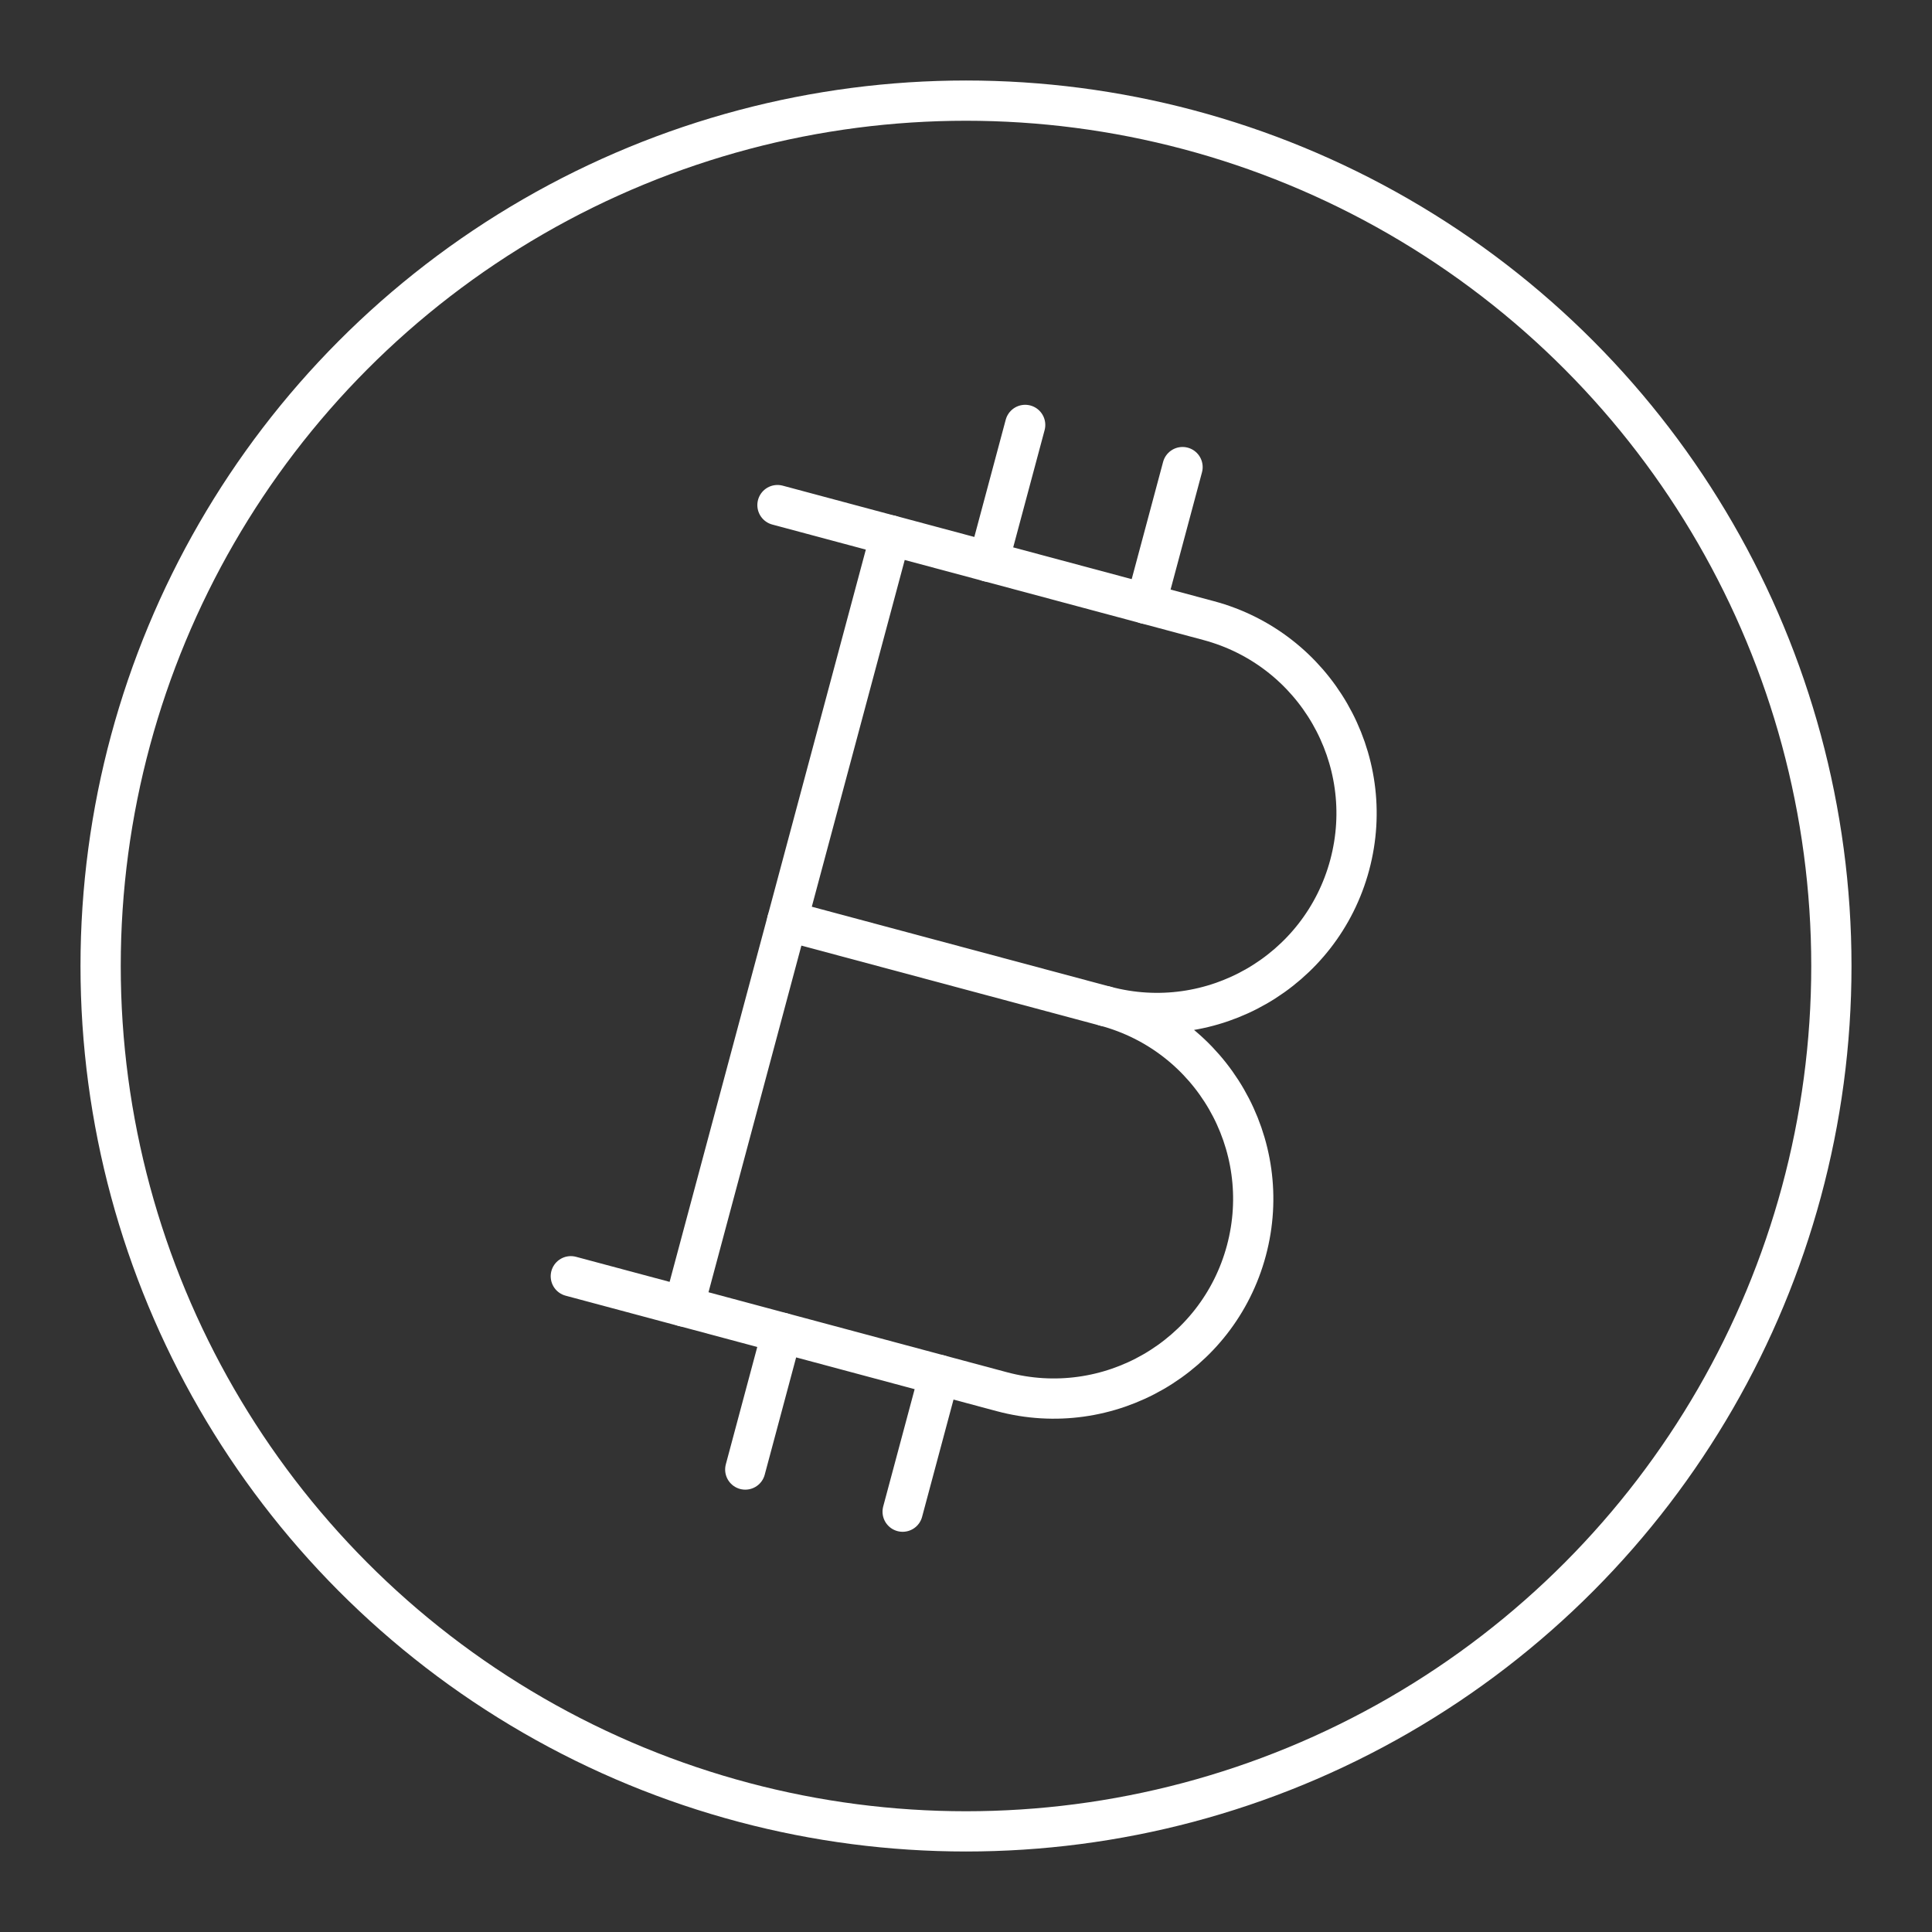 <?xml version="1.0" encoding="UTF-8"?><svg id="a" xmlns="http://www.w3.org/2000/svg" viewBox="0 0 48 48"><rect x="0" y="0" width="48" height="48" fill="#333333" stroke="none"/><defs><style>.b{fill:none;stroke:#fff;stroke-linecap:round;stroke-linejoin:round;}</style></defs><path class="b" d="M27.46,24.998c2.645.709,4.215,3.428,3.506,6.073-.709,2.645-3.428,4.215-6.073,3.506l-7.903-2.118,5.134-19.159,7.903,2.118c2.645.709,4.215,3.428,3.506,6.073s-3.428,4.215-6.073,3.506h0l0.0 0Z"/><line class="b" x1="27.46" y1="24.998" x2="19.557" y2="22.881"/><line class="b" x1="22.123" y1="13.301" x2="19.316" y2="12.549"/><line class="b" x1="16.99" y1="32.46" x2="14.182" y2="31.708"/><line class="b" x1="24.56" y1="13.954" x2="25.47" y2="10.557"/><line class="b" x1="28.47" y1="15.002" x2="29.38" y2="11.605"/><line class="b" x1="18.516" y1="36.51" x2="19.426" y2="33.113"/><line class="b" x1="22.426" y1="37.557" x2="23.336" y2="34.161"/><circle class="b" cx="24" cy="24" r="21.5"/></svg>